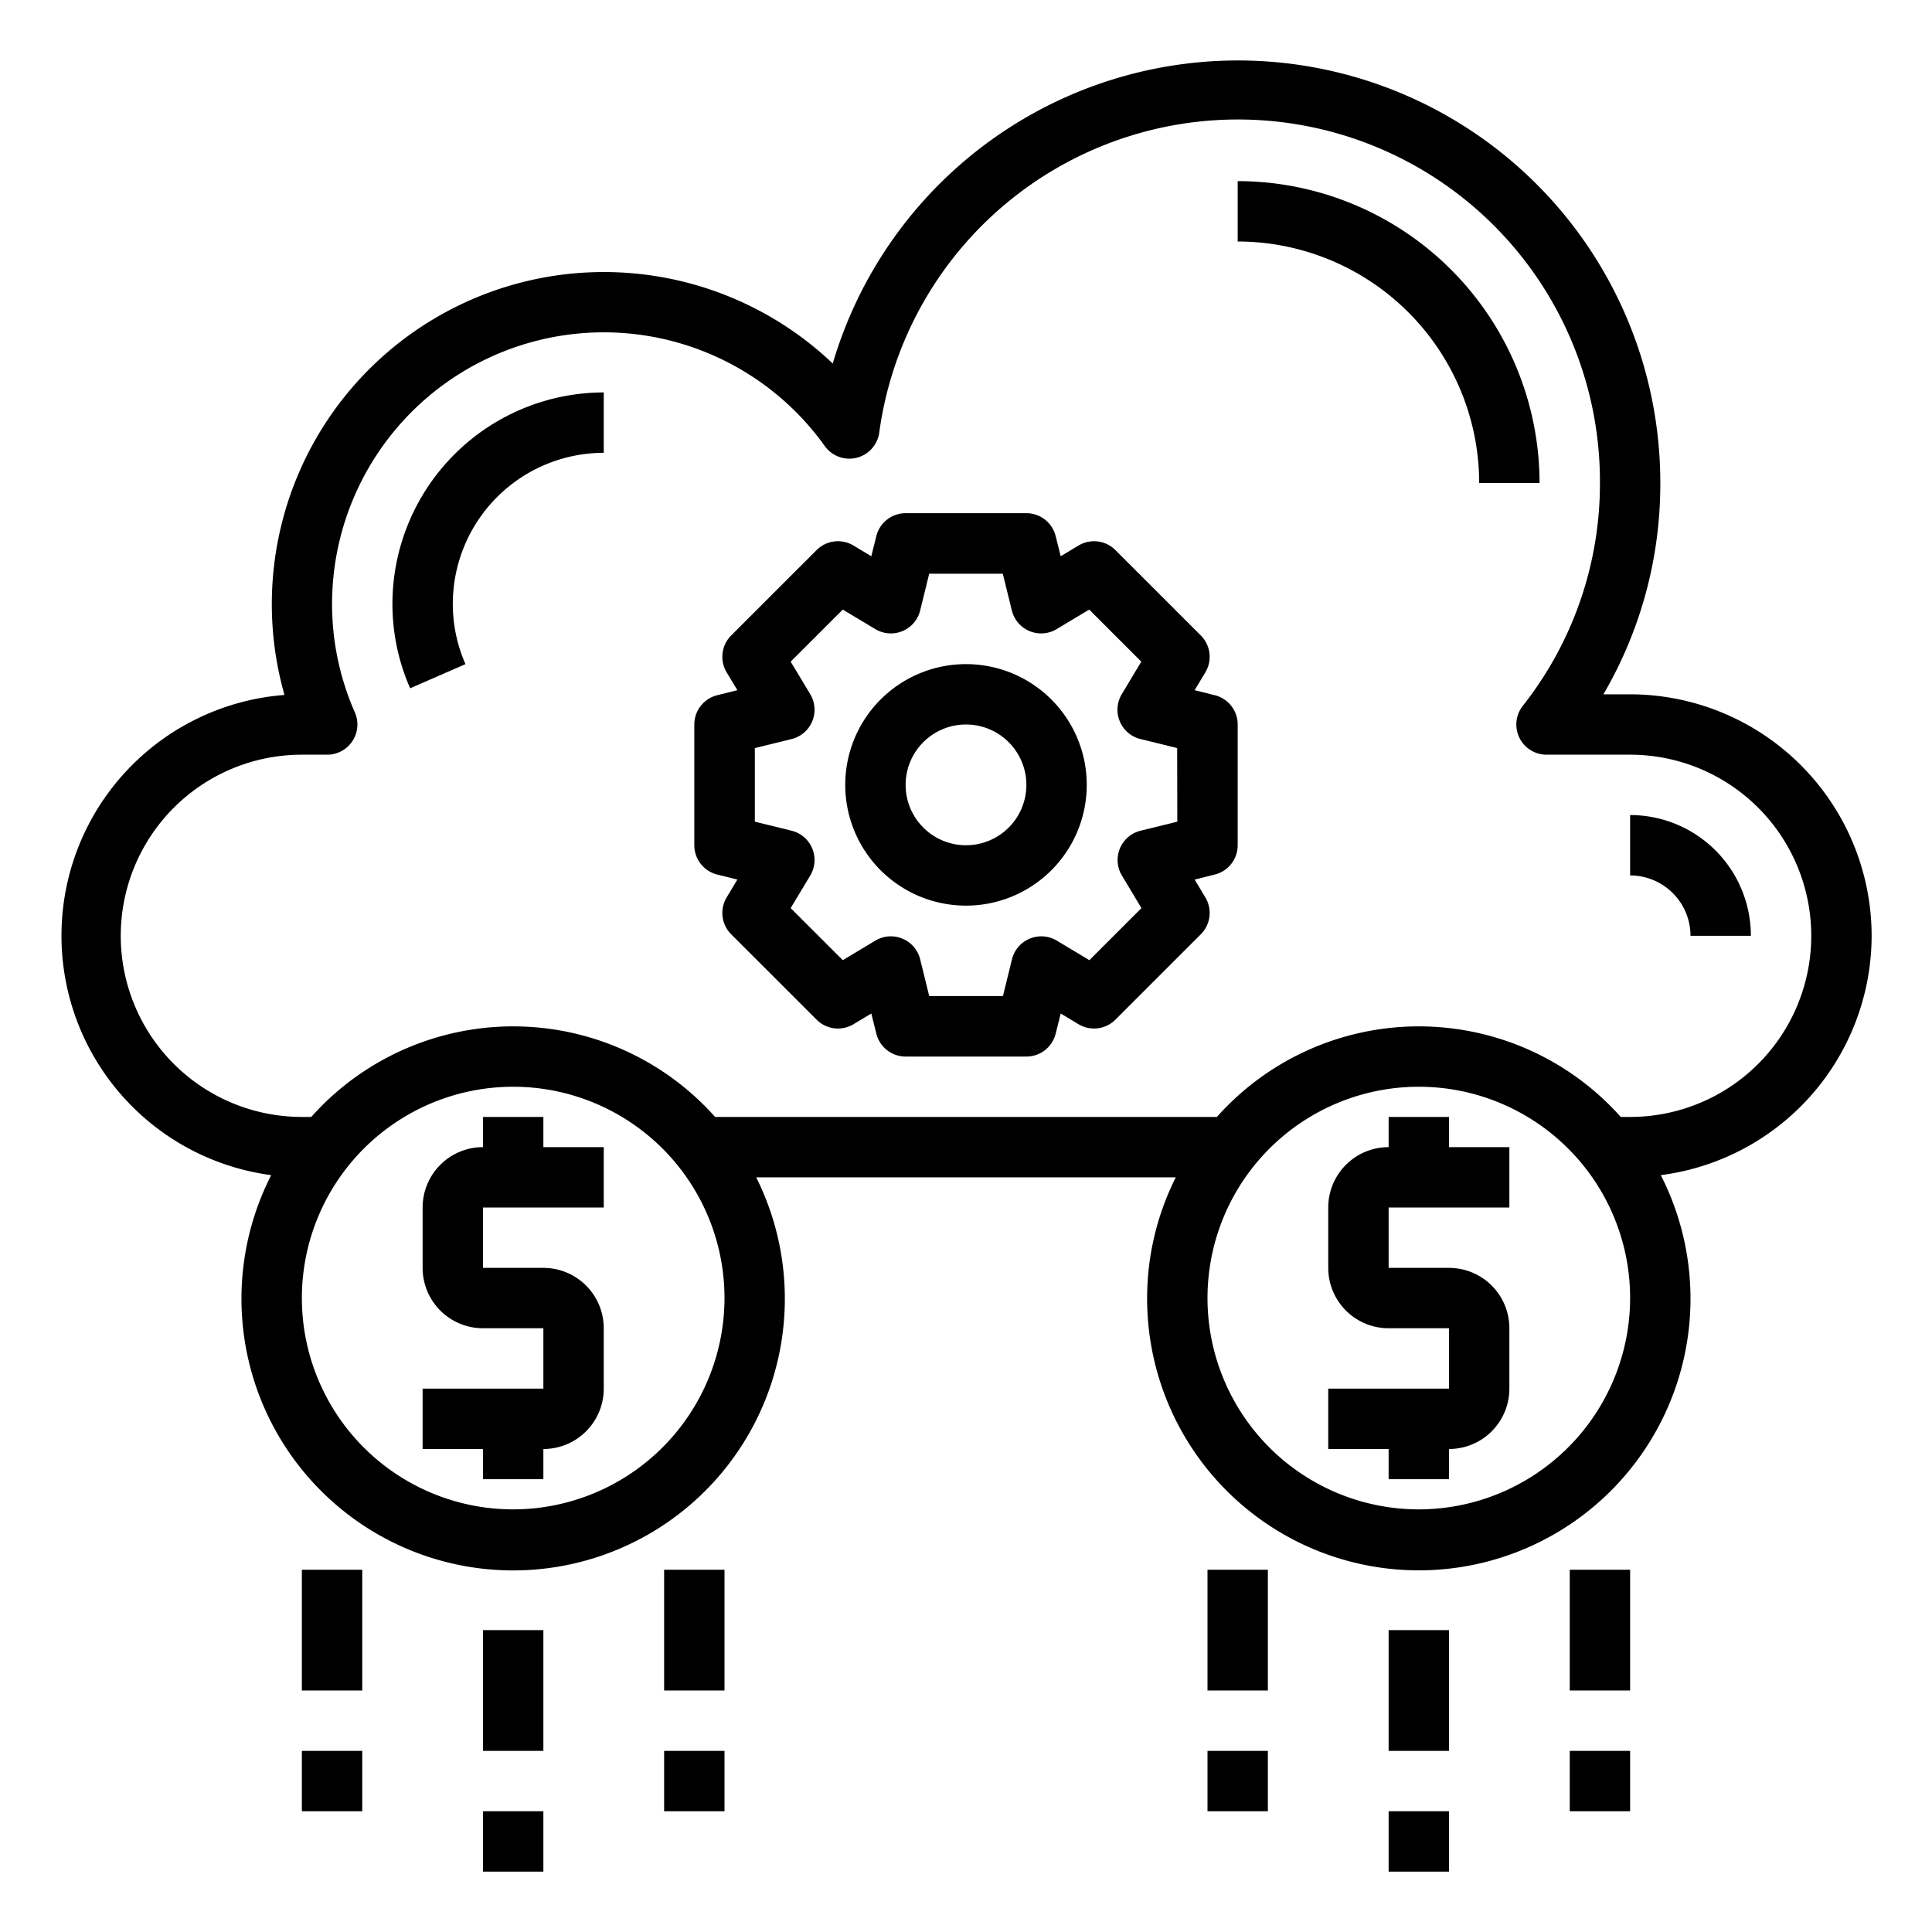 <svg xmlns="http://www.w3.org/2000/svg" height="512" viewBox="0 0 64 64" width="512"><g id="consumer"><path d="m62 31a8.009 8.009 0 0 0 -8-8h-.885a13.805 13.805 0 0 0 1.885-7 13.992 13.992 0 0 0 -27.414-3.958 11 11 0 0 0 -18.162 10.979 8 8 0 0 0 -.44 15.907 9 9 0 1 0 16.066.072h13.9a8.921 8.921 0 0 0 -.95 4 9 9 0 1 0 17.016-4.072 8.006 8.006 0 0 0 6.984-7.928zm-45 19a7 7 0 1 1 7-7 7.008 7.008 0 0 1 -7 7zm30 0a7 7 0 1 1 7-7 7.008 7.008 0 0 1 -7 7zm7-13h-.311a8.957 8.957 0 0 0 -13.378 0h-16.622a8.957 8.957 0 0 0 -13.378 0h-.311a6 6 0 0 1 0-12h.84a1 1 0 0 0 .916-1.4 8.885 8.885 0 0 1 -.756-3.6 9 9 0 0 1 16.325-5.22 1 1 0 0 0 1.8-.442 11.992 11.992 0 0 1 23.875 1.662 11.879 11.879 0 0 1 -2.557 7.384 1 1 0 0 0 .787 1.616h2.77a6 6 0 0 1 0 12z"></path><path d="m41 6v2a8.009 8.009 0 0 1 8 8h2a10.011 10.011 0 0 0 -10-10z"></path><path d="m54 27v2a2 2 0 0 1 2 2h2a4 4 0 0 0 -4-4z"></path><path d="m13 20a6.922 6.922 0 0 0 .587 2.8l1.832-.8a4.946 4.946 0 0 1 -.419-2 5.006 5.006 0 0 1 5-5v-2a7.008 7.008 0 0 0 -7 7z"></path><path d="m48 37h-2v1a2 2 0 0 0 -2 2v2a2 2 0 0 0 2 2h2v2h-4v2h2v1h2v-1a2 2 0 0 0 2-2v-2a2 2 0 0 0 -2-2h-2v-2h4v-2h-2z"></path><path d="m32 22a4 4 0 1 0 4 4 4 4 0 0 0 -4-4zm0 6a2 2 0 1 1 2-2 2 2 0 0 1 -2 2z"></path><path d="m40.242 23.03-.668-.167.355-.591a1 1 0 0 0 -.151-1.222l-2.829-2.828a1 1 0 0 0 -1.221-.151l-.591.355-.167-.668a1 1 0 0 0 -.97-.758h-4a1 1 0 0 0 -.97.758l-.167.668-.591-.355a1 1 0 0 0 -1.221.151l-2.829 2.828a1 1 0 0 0 -.151 1.222l.355.591-.668.167a1 1 0 0 0 -.758.97v4a1 1 0 0 0 .758.97l.668.167-.355.591a1 1 0 0 0 .151 1.222l2.829 2.828a1 1 0 0 0 1.221.151l.591-.355.167.668a1 1 0 0 0 .97.758h4a1 1 0 0 0 .97-.758l.167-.668.591.355a1 1 0 0 0 1.221-.151l2.829-2.828a1 1 0 0 0 .151-1.222l-.355-.591.668-.167a1 1 0 0 0 .758-.97v-4a1 1 0 0 0 -.758-.97zm-1.242 4.189-1.22.3a1 1 0 0 0 -.615 1.485l.647 1.078-1.725 1.725-1.078-.647a1 1 0 0 0 -1.485.615l-.3 1.22h-2.443l-.3-1.22a1 1 0 0 0 -1.485-.615l-1.078.647-1.726-1.725.648-1.078a1 1 0 0 0 -.615-1.485l-1.22-.3v-2.438l1.22-.3a1 1 0 0 0 .615-1.485l-.648-1.078 1.726-1.725 1.078.647a1 1 0 0 0 1.485-.615l.3-1.22h2.438l.3 1.22a1 1 0 0 0 1.485.615l1.078-.647 1.725 1.725-.647 1.078a1 1 0 0 0 .615 1.485l1.22.3z"></path><path d="m46 54h2v4h-2z"></path><path d="m46 60h2v2h-2z"></path><path d="m52 52h2v4h-2z"></path><path d="m52 58h2v2h-2z"></path><path d="m40 52h2v4h-2z"></path><path d="m40 58h2v2h-2z"></path><path d="m18 37h-2v1a2 2 0 0 0 -2 2v2a2 2 0 0 0 2 2h2v2h-4v2h2v1h2v-1a2 2 0 0 0 2-2v-2a2 2 0 0 0 -2-2h-2v-2h4v-2h-2z"></path><path d="m16 54h2v4h-2z"></path><path d="m16 60h2v2h-2z"></path><path d="m22 52h2v4h-2z"></path><path d="m22 58h2v2h-2z"></path><path d="m10 52h2v4h-2z"></path><path d="m10 58h2v2h-2z"></path></g></svg>